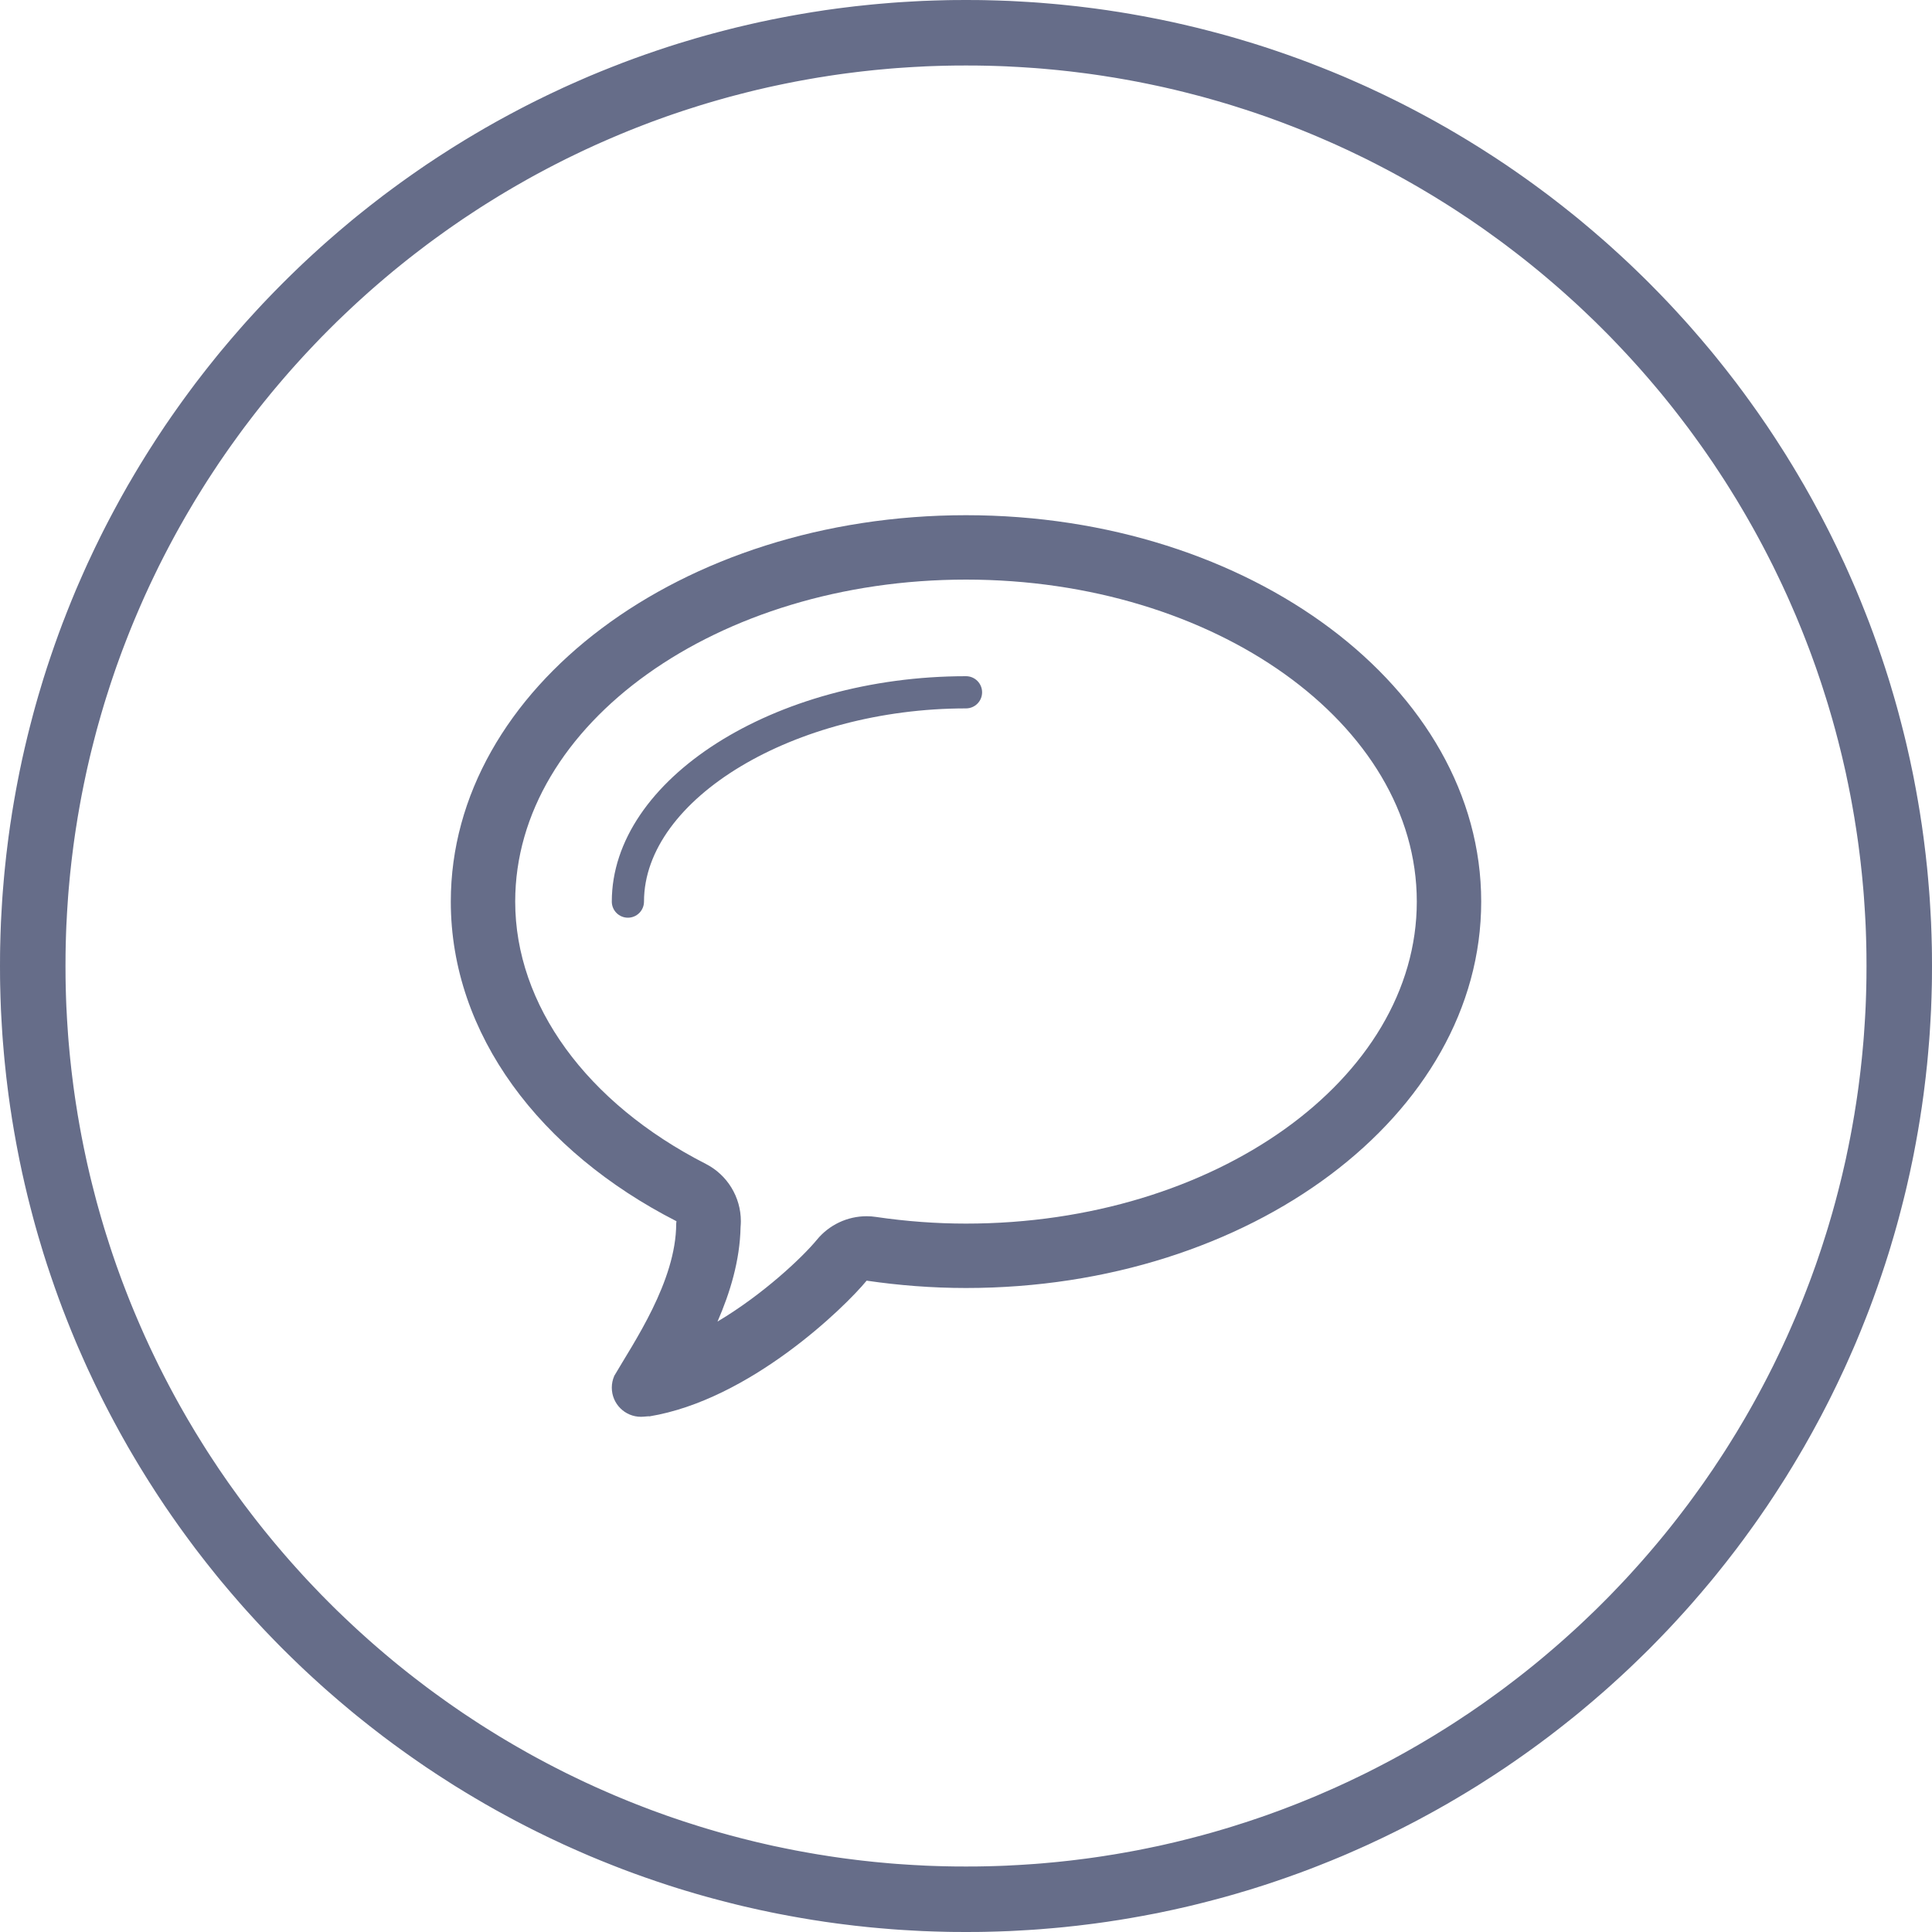 <svg width="60" height="60" viewBox="0 0 60 60" fill="none" xmlns="http://www.w3.org/2000/svg">
<g clip-path="url(#clip0)">
<path fill-rule="evenodd" clip-rule="evenodd" d="M30.194 0.001L30.387 0.002L30.581 0.005L30.774 0.01L30.967 0.015L31.159 0.022L31.352 0.029L31.544 0.039L31.735 0.05L31.926 0.061L32.117 0.073L32.309 0.087L32.499 0.103L32.689 0.119L32.878 0.136L33.067 0.155L33.256 0.175L33.444 0.195L33.633 0.218L33.821 0.241L34.009 0.265L34.196 0.291L34.382 0.317L34.568 0.346L34.754 0.374L34.94 0.405L35.126 0.436L35.31 0.469L35.495 0.502L35.679 0.537L35.863 0.573L36.046 0.609L36.229 0.648L36.411 0.686L36.593 0.727L36.775 0.768L36.956 0.811L37.137 0.854L37.317 0.899L37.497 0.945L37.677 0.992L37.856 1.039L38.035 1.088L38.213 1.138L38.391 1.189L38.568 1.242L38.745 1.295L38.921 1.348L39.097 1.404L39.273 1.46L39.447 1.518L39.621 1.576L39.795 1.636L39.969 1.696L40.142 1.758L40.315 1.82L40.487 1.884L40.659 1.948L40.83 2.015L41 2.081L41.17 2.149L41.34 2.217L41.509 2.287L41.678 2.357L41.846 2.429L42.012 2.502L42.18 2.576L42.346 2.65L42.512 2.725L42.677 2.803L42.842 2.88L43.006 2.958L43.169 3.038L43.333 3.118L43.495 3.199L43.658 3.282L43.818 3.365L43.98 3.45L44.14 3.535L44.299 3.621L44.459 3.708L44.618 3.796L44.775 3.885L44.933 3.974L45.09 4.066L45.245 4.157L45.401 4.25L45.556 4.343L45.71 4.438L45.864 4.533L46.017 4.629L46.169 4.727L46.321 4.824L46.473 4.923L46.623 5.023L46.774 5.123L46.922 5.225L47.072 5.328L47.219 5.431L47.367 5.535L47.513 5.64L47.659 5.746L47.805 5.853L47.949 5.96L48.094 6.068L48.237 6.178L48.379 6.288L48.522 6.399L48.663 6.511L48.803 6.623L48.944 6.736L49.083 6.85L49.221 6.966L49.359 7.082L49.496 7.198L49.632 7.316L49.769 7.434L49.904 7.553L50.038 7.673L50.171 7.794L50.304 7.915L50.436 8.037L50.568 8.16L50.698 8.284L50.828 8.409L50.957 8.534L51.086 8.66L51.214 8.787L51.34 8.915L51.466 9.043L51.591 9.172L51.716 9.302L51.84 9.432L51.963 9.564L52.085 9.696L52.206 9.829L52.327 9.962L52.447 10.096L52.566 10.232L52.684 10.368L52.802 10.504L52.918 10.641L53.034 10.779L53.15 10.917L53.264 11.056L53.377 11.197L53.489 11.337L53.601 11.478L53.712 11.621L53.822 11.763L53.932 11.906L54.04 12.051L54.148 12.195L54.254 12.341L54.36 12.487L54.465 12.634L54.57 12.781L54.672 12.928L54.775 13.078L54.877 13.226L54.977 13.377L55.077 13.527L55.176 13.679L55.273 13.831L55.371 13.983L55.468 14.136L55.562 14.29L55.657 14.444L55.75 14.599L55.843 14.755L55.934 14.911L56.026 15.067L56.115 15.225L56.204 15.382L56.292 15.541L56.379 15.701L56.465 15.86L56.551 16.02L56.635 16.182L56.718 16.342L56.801 16.505L56.882 16.667L56.962 16.831L57.042 16.994L57.12 17.158L57.197 17.323L57.275 17.488L57.35 17.654L57.424 17.82L57.498 17.988L57.571 18.155L57.643 18.322L57.713 18.491L57.783 18.66L57.851 18.83L57.919 19L57.986 19.171L58.052 19.341L58.116 19.513L58.18 19.685L58.242 19.858L58.304 20.031L58.364 20.205L58.424 20.379L58.482 20.553L58.54 20.727L58.596 20.903L58.652 21.079L58.706 21.255L58.758 21.432L58.811 21.609L58.862 21.787L58.912 21.965L58.961 22.144L59.008 22.323L59.055 22.503L59.101 22.683L59.146 22.863L59.19 23.044L59.232 23.225L59.273 23.407L59.314 23.589L59.352 23.771L59.391 23.954L59.428 24.137L59.463 24.321L59.498 24.505L59.531 24.689L59.564 24.875L59.595 25.06L59.626 25.246L59.654 25.432L59.683 25.618L59.709 25.804L59.735 25.991L59.759 26.179L59.782 26.367L59.805 26.556L59.825 26.744L59.846 26.933L59.864 27.122L59.881 27.311L59.897 27.501L59.913 27.692L59.927 27.883L59.939 28.074L59.95 28.265L59.961 28.456L59.971 28.648L59.978 28.841L59.985 29.033L59.99 29.226L59.995 29.419L59.998 29.613L59.999 29.806L60 30L59.999 30.194L59.998 30.387L59.995 30.581L59.99 30.774L59.985 30.967L59.978 31.159L59.971 31.352L59.961 31.544L59.95 31.735L59.939 31.926L59.927 32.117L59.913 32.309L59.897 32.499L59.881 32.689L59.864 32.878L59.846 33.067L59.825 33.256L59.805 33.444L59.782 33.633L59.759 33.821L59.735 34.009L59.709 34.196L59.683 34.382L59.654 34.568L59.626 34.754L59.595 34.94L59.564 35.126L59.531 35.31L59.498 35.495L59.463 35.679L59.428 35.863L59.391 36.046L59.352 36.229L59.314 36.411L59.273 36.593L59.232 36.775L59.19 36.956L59.146 37.137L59.101 37.317L59.055 37.497L59.008 37.677L58.961 37.856L58.912 38.035L58.862 38.213L58.811 38.391L58.758 38.568L58.706 38.745L58.652 38.921L58.596 39.097L58.54 39.273L58.482 39.447L58.424 39.621L58.364 39.795L58.304 39.969L58.242 40.142L58.18 40.315L58.116 40.487L58.052 40.659L57.986 40.83L57.919 41L57.851 41.17L57.783 41.34L57.713 41.509L57.643 41.678L57.571 41.846L57.498 42.012L57.424 42.18L57.35 42.346L57.275 42.512L57.197 42.677L57.12 42.842L57.042 43.006L56.962 43.169L56.882 43.333L56.801 43.495L56.718 43.658L56.635 43.818L56.551 43.98L56.465 44.14L56.379 44.299L56.292 44.459L56.204 44.618L56.115 44.775L56.026 44.933L55.934 45.09L55.843 45.245L55.75 45.401L55.657 45.556L55.562 45.71L55.468 45.864L55.371 46.017L55.273 46.169L55.176 46.321L55.077 46.473L54.977 46.623L54.877 46.774L54.775 46.922L54.672 47.072L54.57 47.219L54.465 47.367L54.36 47.513L54.254 47.659L54.148 47.805L54.04 47.949L53.932 48.094L53.822 48.237L53.712 48.379L53.601 48.522L53.489 48.663L53.377 48.803L53.264 48.944L53.15 49.083L53.034 49.221L52.918 49.359L52.802 49.496L52.684 49.632L52.566 49.769L52.447 49.904L52.327 50.038L52.206 50.171L52.085 50.304L51.963 50.436L51.84 50.568L51.716 50.698L51.591 50.828L51.466 50.957L51.34 51.086L51.214 51.214L51.086 51.34L50.957 51.466L50.828 51.591L50.698 51.716L50.568 51.84L50.436 51.963L50.304 52.085L50.171 52.206L50.038 52.327L49.904 52.447L49.769 52.566L49.632 52.684L49.496 52.802L49.359 52.918L49.221 53.034L49.083 53.15L48.944 53.264L48.803 53.377L48.663 53.489L48.522 53.601L48.379 53.712L48.237 53.822L48.094 53.932L47.949 54.04L47.805 54.148L47.659 54.254L47.513 54.36L47.367 54.465L47.219 54.569L47.072 54.672L46.922 54.775L46.774 54.877L46.623 54.977L46.473 55.077L46.321 55.176L46.169 55.273L46.017 55.371L45.864 55.468L45.71 55.562L45.556 55.657L45.401 55.75L45.245 55.843L45.09 55.934L44.933 56.026L44.775 56.115L44.618 56.204L44.459 56.292L44.299 56.379L44.14 56.465L43.98 56.551L43.818 56.635L43.658 56.718L43.495 56.801L43.333 56.882L43.169 56.962L43.006 57.042L42.842 57.12L42.677 57.197L42.512 57.275L42.346 57.35L42.18 57.424L42.012 57.498L41.846 57.571L41.678 57.643L41.509 57.713L41.34 57.783L41.17 57.851L41 57.919L40.83 57.986L40.659 58.052L40.487 58.116L40.315 58.18L40.142 58.242L39.969 58.304L39.795 58.364L39.621 58.424L39.447 58.482L39.273 58.54L39.097 58.596L38.921 58.652L38.745 58.706L38.568 58.758L38.391 58.811L38.213 58.862L38.035 58.912L37.856 58.961L37.677 59.008L37.497 59.055L37.317 59.101L37.137 59.146L36.956 59.19L36.775 59.232L36.593 59.273L36.411 59.314L36.229 59.352L36.046 59.391L35.863 59.428L35.679 59.463L35.495 59.498L35.31 59.531L35.126 59.564L34.94 59.595L34.754 59.626L34.568 59.654L34.382 59.683L34.196 59.709L34.009 59.735L33.821 59.759L33.633 59.782L33.444 59.805L33.256 59.825L33.067 59.846L32.878 59.864L32.689 59.881L32.499 59.897L32.309 59.913L32.117 59.927L31.926 59.939L31.735 59.95L31.544 59.961L31.352 59.971L31.159 59.978L30.967 59.985L30.774 59.99L30.581 59.995L30.387 59.998L30.194 59.999L30 60L29.806 59.999L29.613 59.998L29.419 59.995L29.226 59.99L29.033 59.985L28.841 59.978L28.648 59.971L28.456 59.961L28.265 59.95L28.074 59.939L27.883 59.927L27.692 59.913L27.501 59.897L27.311 59.881L27.122 59.864L26.933 59.846L26.744 59.825L26.556 59.805L26.367 59.782L26.179 59.759L25.991 59.735L25.804 59.709L25.618 59.683L25.432 59.654L25.246 59.626L25.06 59.595L24.875 59.564L24.689 59.531L24.506 59.498L24.321 59.463L24.137 59.428L23.954 59.391L23.771 59.352L23.589 59.314L23.407 59.273L23.225 59.232L23.044 59.19L22.863 59.146L22.683 59.101L22.503 59.055L22.323 59.008L22.144 58.961L21.965 58.912L21.787 58.862L21.609 58.811L21.432 58.758L21.255 58.706L21.079 58.652L20.903 58.596L20.727 58.54L20.553 58.482L20.379 58.424L20.205 58.364L20.031 58.304L19.858 58.242L19.685 58.18L19.513 58.116L19.341 58.052L19.171 57.986L19 57.919L18.83 57.851L18.66 57.783L18.491 57.713L18.322 57.643L18.155 57.571L17.988 57.498L17.82 57.424L17.654 57.35L17.488 57.275L17.323 57.197L17.158 57.12L16.994 57.042L16.831 56.962L16.667 56.882L16.505 56.801L16.342 56.718L16.182 56.635L16.02 56.551L15.86 56.465L15.701 56.379L15.541 56.292L15.382 56.204L15.225 56.115L15.067 56.026L14.911 55.934L14.755 55.843L14.599 55.75L14.444 55.657L14.29 55.562L14.136 55.468L13.983 55.371L13.831 55.273L13.679 55.176L13.527 55.077L13.377 54.977L13.226 54.877L13.078 54.775L12.928 54.672L12.781 54.569L12.634 54.465L12.487 54.36L12.341 54.254L12.195 54.148L12.051 54.04L11.906 53.932L11.763 53.822L11.621 53.712L11.478 53.601L11.337 53.489L11.197 53.377L11.056 53.264L10.917 53.15L10.779 53.034L10.641 52.918L10.504 52.802L10.368 52.684L10.232 52.566L10.096 52.447L9.962 52.327L9.829 52.206L9.696 52.085L9.564 51.963L9.432 51.84L9.302 51.716L9.172 51.591L9.043 51.466L8.915 51.34L8.787 51.214L8.66 51.086L8.534 50.957L8.409 50.828L8.284 50.698L8.16 50.568L8.037 50.436L7.915 50.304L7.794 50.171L7.673 50.038L7.553 49.904L7.434 49.769L7.316 49.632L7.198 49.496L7.082 49.359L6.966 49.221L6.85 49.083L6.736 48.944L6.623 48.803L6.511 48.663L6.399 48.522L6.288 48.379L6.178 48.237L6.068 48.094L5.96 47.949L5.853 47.805L5.746 47.659L5.64 47.513L5.535 47.367L5.431 47.219L5.328 47.072L5.225 46.922L5.123 46.774L5.023 46.623L4.923 46.473L4.824 46.321L4.727 46.169L4.629 46.017L4.533 45.864L4.438 45.71L4.343 45.556L4.25 45.401L4.157 45.245L4.066 45.09L3.974 44.933L3.885 44.775L3.796 44.618L3.708 44.459L3.621 44.299L3.535 44.14L3.45 43.98L3.365 43.818L3.282 43.658L3.199 43.495L3.118 43.333L3.038 43.169L2.958 43.006L2.88 42.842L2.803 42.677L2.725 42.512L2.65 42.346L2.576 42.18L2.502 42.012L2.429 41.846L2.357 41.678L2.287 41.509L2.217 41.34L2.149 41.17L2.081 41L2.015 40.83L1.948 40.659L1.884 40.487L1.82 40.315L1.758 40.142L1.696 39.969L1.636 39.795L1.576 39.621L1.518 39.447L1.46 39.273L1.404 39.097L1.348 38.921L1.295 38.745L1.242 38.568L1.189 38.391L1.138 38.213L1.088 38.035L1.039 37.856L0.992 37.677L0.945 37.497L0.899 37.317L0.854 37.137L0.811 36.956L0.768 36.775L0.727 36.593L0.686 36.411L0.648 36.229L0.609 36.046L0.573 35.863L0.537 35.679L0.502 35.495L0.469 35.31L0.436 35.126L0.405 34.94L0.374 34.754L0.346 34.568L0.317 34.382L0.291 34.196L0.265 34.009L0.241 33.821L0.218 33.633L0.195 33.444L0.175 33.256L0.155 33.067L0.136 32.878L0.119 32.689L0.103 32.499L0.087 32.309L0.073 32.117L0.061 31.926L0.05 31.735L0.039 31.544L0.029 31.352L0.022 31.159L0.015 30.967L0.01 30.774L0.005 30.581L0.002 30.387L0.001 30.194L0 30L0.001 29.806L0.002 29.613L0.005 29.419L0.01 29.226L0.015 29.033L0.022 28.841L0.029 28.648L0.039 28.456L0.05 28.265L0.061 28.074L0.073 27.883L0.087 27.692L0.103 27.501L0.119 27.311L0.136 27.122L0.155 26.933L0.175 26.744L0.195 26.556L0.218 26.367L0.241 26.179L0.265 25.991L0.291 25.804L0.317 25.618L0.346 25.432L0.374 25.246L0.405 25.06L0.436 24.875L0.469 24.689L0.502 24.505L0.537 24.321L0.573 24.137L0.609 23.954L0.648 23.771L0.686 23.589L0.727 23.407L0.768 23.225L0.811 23.044L0.854 22.863L0.899 22.683L0.945 22.503L0.992 22.323L1.039 22.144L1.088 21.965L1.138 21.787L1.189 21.609L1.242 21.432L1.295 21.255L1.348 21.079L1.404 20.903L1.46 20.727L1.518 20.553L1.576 20.379L1.636 20.205L1.696 20.031L1.758 19.858L1.82 19.685L1.884 19.513L1.948 19.341L2.015 19.171L2.081 19L2.149 18.83L2.217 18.66L2.287 18.491L2.357 18.322L2.429 18.155L2.502 17.988L2.576 17.82L2.65 17.654L2.725 17.488L2.803 17.323L2.88 17.158L2.958 16.994L3.038 16.831L3.118 16.667L3.199 16.505L3.282 16.342L3.365 16.182L3.45 16.02L3.535 15.86L3.621 15.701L3.708 15.541L3.796 15.382L3.885 15.225L3.974 15.067L4.066 14.911L4.157 14.755L4.25 14.599L4.343 14.444L4.438 14.29L4.533 14.136L4.629 13.983L4.727 13.831L4.824 13.679L4.923 13.527L5.023 13.377L5.123 13.226L5.225 13.078L5.328 12.928L5.431 12.781L5.535 12.634L5.64 12.487L5.746 12.341L5.853 12.195L5.96 12.051L6.068 11.906L6.178 11.763L6.288 11.621L6.399 11.478L6.511 11.337L6.623 11.197L6.736 11.056L6.85 10.917L6.966 10.779L7.082 10.641L7.198 10.504L7.316 10.368L7.434 10.232L7.553 10.096L7.673 9.962L7.794 9.829L7.915 9.696L8.037 9.564L8.16 9.432L8.284 9.302L8.409 9.172L8.534 9.043L8.66 8.915L8.787 8.787L8.915 8.66L9.043 8.534L9.172 8.409L9.302 8.284L9.432 8.16L9.564 8.037L9.696 7.915L9.829 7.794L9.962 7.673L10.096 7.553L10.232 7.434L10.368 7.316L10.504 7.198L10.641 7.082L10.779 6.966L10.917 6.85L11.056 6.736L11.197 6.623L11.337 6.511L11.478 6.399L11.621 6.288L11.763 6.178L11.906 6.068L12.051 5.96L12.195 5.853L12.341 5.746L12.487 5.64L12.634 5.535L12.781 5.431L12.928 5.328L13.078 5.225L13.226 5.123L13.377 5.023L13.527 4.923L13.679 4.824L13.831 4.727L13.983 4.629L14.136 4.533L14.29 4.438L14.444 4.343L14.599 4.25L14.755 4.157L14.911 4.066L15.067 3.974L15.225 3.885L15.382 3.796L15.541 3.708L15.701 3.621L15.86 3.535L16.02 3.45L16.182 3.365L16.342 3.282L16.505 3.199L16.667 3.118L16.831 3.038L16.994 2.958L17.158 2.88L17.323 2.803L17.488 2.725L17.654 2.65L17.82 2.576L17.988 2.502L18.155 2.429L18.322 2.357L18.491 2.287L18.66 2.217L18.83 2.149L19 2.081L19.171 2.015L19.341 1.948L19.513 1.884L19.685 1.82L19.858 1.758L20.031 1.696L20.205 1.636L20.379 1.576L20.553 1.518L20.727 1.46L20.903 1.404L21.079 1.348L21.255 1.295L21.432 1.242L21.609 1.189L21.787 1.138L21.965 1.088L22.144 1.039L22.323 0.992L22.503 0.945L22.683 0.899L22.863 0.854L23.044 0.811L23.225 0.768L23.407 0.727L23.589 0.686L23.771 0.648L23.954 0.609L24.137 0.573L24.321 0.537L24.506 0.502L24.689 0.469L24.875 0.436L25.06 0.405L25.246 0.374L25.432 0.346L25.618 0.317L25.804 0.291L25.991 0.265L26.179 0.241L26.367 0.218L26.556 0.195L26.744 0.175L26.933 0.155L27.122 0.136L27.311 0.119L27.501 0.103L27.692 0.087L27.883 0.073L28.074 0.061L28.265 0.05L28.456 0.039L28.648 0.029L28.841 0.022L29.033 0.015L29.226 0.01L29.419 0.005L29.613 0.002L29.806 0.001L30 0L30.194 0.001ZM29.819 2.035L29.638 2.036L29.458 2.039L29.277 2.043L29.097 2.048L28.918 2.054L28.738 2.061L28.559 2.071L28.38 2.08L28.202 2.091L28.024 2.103L27.846 2.115L27.669 2.129L27.491 2.145L27.314 2.161L27.138 2.178L26.962 2.197L26.787 2.216L26.61 2.237L26.436 2.259L26.261 2.281L26.087 2.305L25.912 2.33L25.739 2.356L25.565 2.384L25.392 2.411L25.219 2.441L25.047 2.471L24.876 2.502L24.704 2.534L24.533 2.568L24.362 2.602L24.191 2.638L24.021 2.674L23.852 2.711L23.683 2.75L23.514 2.789L23.345 2.83L23.177 2.872L23.009 2.915L22.843 2.958L22.675 3.002L22.509 3.048L22.343 3.095L22.178 3.142L22.012 3.191L21.847 3.24L21.683 3.291L21.52 3.343L21.356 3.395L21.193 3.448L21.03 3.503L20.868 3.558L20.706 3.614L20.545 3.672L20.385 3.73L20.224 3.789L20.064 3.85L19.905 3.911L19.746 3.973L19.587 4.036L19.43 4.1L19.272 4.165L19.116 4.231L18.959 4.298L18.802 4.366L18.647 4.434L18.492 4.503L18.338 4.574L18.183 4.645L18.029 4.718L17.877 4.791L17.724 4.865L17.572 4.939L17.42 5.016L17.27 5.092L17.119 5.17L16.97 5.248L16.82 5.328L16.671 5.408L16.523 5.489L16.375 5.571L16.229 5.654L16.081 5.738L15.936 5.822L15.79 5.908L15.645 5.994L15.5 6.081L15.356 6.17L15.214 6.258L15.07 6.348L14.928 6.438L14.787 6.53L14.646 6.622L14.506 6.715L14.365 6.808L14.226 6.904L14.088 6.999L13.95 7.095L13.812 7.193L13.676 7.291L13.54 7.389L13.403 7.489L13.269 7.588L13.135 7.69L13.001 7.792L12.867 7.895L12.735 7.998L12.603 8.102L12.472 8.207L12.342 8.313L12.211 8.419L12.082 8.527L11.954 8.635L11.826 8.744L11.699 8.853L11.573 8.963L11.447 9.074L11.322 9.186L11.197 9.299L11.073 9.412L10.95 9.526L10.828 9.641L10.705 9.757L10.584 9.873L10.463 9.989L10.344 10.107L10.225 10.225L10.107 10.344L9.989 10.463L9.873 10.584L9.757 10.705L9.641 10.828L9.526 10.95L9.412 11.073L9.299 11.197L9.186 11.322L9.074 11.447L8.963 11.573L8.853 11.699L8.744 11.826L8.635 11.954L8.527 12.082L8.419 12.211L8.313 12.342L8.207 12.472L8.102 12.603L7.998 12.735L7.895 12.867L7.792 13.001L7.69 13.135L7.588 13.269L7.489 13.403L7.389 13.54L7.291 13.676L7.193 13.812L7.095 13.95L6.999 14.088L6.904 14.226L6.808 14.365L6.715 14.506L6.622 14.646L6.53 14.787L6.438 14.928L6.348 15.07L6.258 15.214L6.17 15.356L6.081 15.5L5.994 15.645L5.908 15.79L5.822 15.936L5.738 16.081L5.654 16.229L5.571 16.375L5.489 16.523L5.408 16.671L5.328 16.82L5.248 16.97L5.17 17.119L5.092 17.27L5.016 17.42L4.939 17.572L4.865 17.724L4.791 17.877L4.718 18.029L4.645 18.183L4.574 18.338L4.503 18.492L4.434 18.647L4.366 18.802L4.298 18.959L4.231 19.116L4.165 19.272L4.1 19.43L4.036 19.587L3.973 19.746L3.911 19.905L3.85 20.064L3.789 20.224L3.73 20.385L3.672 20.545L3.614 20.706L3.558 20.868L3.503 21.03L3.448 21.193L3.395 21.356L3.343 21.52L3.291 21.683L3.24 21.847L3.191 22.012L3.142 22.178L3.095 22.343L3.048 22.509L3.002 22.675L2.958 22.843L2.915 23.009L2.872 23.177L2.83 23.345L2.789 23.514L2.75 23.683L2.711 23.852L2.674 24.021L2.638 24.191L2.602 24.362L2.568 24.533L2.534 24.704L2.502 24.876L2.471 25.047L2.441 25.219L2.411 25.392L2.384 25.565L2.356 25.739L2.33 25.912L2.305 26.087L2.281 26.261L2.259 26.436L2.237 26.61L2.216 26.787L2.197 26.962L2.178 27.138L2.161 27.314L2.145 27.491L2.129 27.669L2.115 27.846L2.103 28.024L2.091 28.202L2.08 28.38L2.071 28.559L2.061 28.738L2.054 28.918L2.048 29.097L2.043 29.277L2.039 29.458L2.036 29.638L2.035 29.819L2.034 30L2.035 30.181L2.036 30.362L2.039 30.542L2.043 30.723L2.048 30.903L2.054 31.082L2.061 31.262L2.071 31.441L2.08 31.62L2.091 31.798L2.103 31.976L2.115 32.154L2.129 32.331L2.145 32.509L2.161 32.686L2.178 32.862L2.197 33.038L2.216 33.214L2.237 33.389L2.259 33.564L2.281 33.739L2.305 33.913L2.33 34.088L2.356 34.261L2.384 34.435L2.411 34.608L2.441 34.781L2.471 34.953L2.502 35.124L2.534 35.296L2.568 35.467L2.602 35.638L2.638 35.809L2.674 35.979L2.711 36.148L2.75 36.317L2.789 36.486L2.83 36.655L2.872 36.823L2.915 36.99L2.958 37.157L3.002 37.325L3.048 37.491L3.095 37.657L3.142 37.822L3.191 37.988L3.24 38.153L3.291 38.317L3.343 38.48L3.395 38.644L3.448 38.807L3.502 38.969L3.558 39.132L3.614 39.294L3.672 39.455L3.73 39.615L3.789 39.776L3.85 39.936L3.911 40.095L3.973 40.254L4.036 40.413L4.1 40.57L4.165 40.728L4.231 40.884L4.298 41.041L4.366 41.198L4.434 41.353L4.503 41.508L4.574 41.662L4.645 41.817L4.718 41.971L4.791 42.123L4.865 42.276L4.939 42.428L5.016 42.58L5.092 42.73L5.17 42.881L5.248 43.03L5.328 43.18L5.408 43.329L5.489 43.477L5.571 43.625L5.654 43.772L5.738 43.919L5.822 44.065L5.908 44.21L5.994 44.355L6.081 44.5L6.17 44.644L6.258 44.786L6.348 44.93L6.438 45.072L6.53 45.214L6.622 45.354L6.715 45.494L6.808 45.635L6.904 45.774L6.999 45.912L7.095 46.051L7.193 46.188L7.291 46.324L7.389 46.46L7.489 46.597L7.588 46.731L7.69 46.865L7.792 46.999L7.895 47.133L7.998 47.265L8.102 47.397L8.207 47.528L8.313 47.658L8.419 47.788L8.527 47.918L8.635 48.046L8.744 48.174L8.853 48.301L8.963 48.427L9.074 48.553L9.186 48.678L9.299 48.803L9.412 48.928L9.526 49.051L9.641 49.173L9.757 49.295L9.873 49.416L9.989 49.537L10.107 49.656L10.225 49.775L10.344 49.894L10.463 50.011L10.584 50.127L10.705 50.243L10.828 50.359L10.95 50.474L11.073 50.588L11.197 50.701L11.322 50.814L11.447 50.926L11.573 51.037L11.699 51.147L11.826 51.256L11.954 51.365L12.082 51.473L12.211 51.581L12.342 51.688L12.472 51.793L12.603 51.898L12.735 52.002L12.867 52.105L13.001 52.208L13.135 52.31L13.269 52.412L13.403 52.511L13.54 52.611L13.676 52.709L13.812 52.807L13.95 52.905L14.088 53.001L14.226 53.096L14.365 53.192L14.506 53.285L14.646 53.378L14.787 53.47L14.928 53.562L15.07 53.652L15.214 53.742L15.356 53.83L15.5 53.919L15.645 54.006L15.79 54.092L15.936 54.178L16.081 54.262L16.229 54.346L16.375 54.429L16.523 54.511L16.671 54.592L16.82 54.672L16.97 54.752L17.119 54.83L17.27 54.908L17.42 54.984L17.572 55.061L17.724 55.135L17.877 55.209L18.029 55.282L18.183 55.355L18.338 55.426L18.492 55.497L18.647 55.566L18.802 55.634L18.959 55.702L19.116 55.77L19.272 55.835L19.43 55.9L19.587 55.964L19.746 56.027L19.905 56.089L20.064 56.15L20.224 56.211L20.385 56.27L20.545 56.328L20.706 56.386L20.868 56.442L21.03 56.497L21.193 56.552L21.356 56.605L21.52 56.657L21.683 56.709L21.847 56.76L22.012 56.809L22.178 56.858L22.343 56.906L22.509 56.952L22.675 56.998L22.843 57.042L23.009 57.086L23.177 57.128L23.345 57.17L23.514 57.211L23.683 57.25L23.852 57.289L24.021 57.327L24.191 57.362L24.362 57.398L24.533 57.432L24.704 57.466L24.876 57.498L25.047 57.529L25.219 57.559L25.392 57.589L25.565 57.616L25.739 57.644L25.912 57.67L26.087 57.695L26.261 57.719L26.436 57.741L26.61 57.763L26.787 57.784L26.962 57.803L27.138 57.822L27.314 57.839L27.491 57.855L27.669 57.871L27.846 57.885L28.024 57.897L28.202 57.909L28.38 57.92L28.559 57.929L28.738 57.939L28.918 57.946L29.097 57.952L29.277 57.957L29.458 57.961L29.638 57.964L29.819 57.965L30 57.966L30.181 57.965L30.362 57.964L30.542 57.961L30.723 57.957L30.903 57.952L31.082 57.946L31.262 57.939L31.441 57.929L31.62 57.92L31.798 57.909L31.976 57.897L32.154 57.885L32.331 57.871L32.509 57.855L32.686 57.839L32.862 57.822L33.038 57.803L33.214 57.784L33.389 57.763L33.564 57.741L33.739 57.719L33.913 57.695L34.088 57.67L34.261 57.644L34.435 57.616L34.608 57.589L34.781 57.559L34.953 57.529L35.124 57.498L35.296 57.466L35.467 57.432L35.638 57.398L35.809 57.362L35.979 57.327L36.148 57.289L36.317 57.25L36.486 57.211L36.655 57.17L36.823 57.128L36.99 57.086L37.157 57.042L37.325 56.998L37.491 56.952L37.657 56.906L37.822 56.858L37.988 56.809L38.153 56.76L38.317 56.709L38.48 56.657L38.644 56.605L38.807 56.552L38.969 56.497L39.132 56.442L39.294 56.386L39.455 56.328L39.615 56.27L39.776 56.211L39.936 56.15L40.095 56.089L40.254 56.027L40.413 55.964L40.57 55.9L40.728 55.835L40.885 55.77L41.041 55.702L41.198 55.634L41.353 55.566L41.508 55.497L41.662 55.426L41.817 55.355L41.971 55.282L42.123 55.209L42.276 55.135L42.428 55.061L42.58 54.984L42.73 54.908L42.881 54.83L43.03 54.752L43.18 54.672L43.329 54.592L43.477 54.511L43.625 54.429L43.772 54.346L43.919 54.262L44.065 54.178L44.21 54.092L44.355 54.006L44.5 53.919L44.644 53.83L44.786 53.742L44.93 53.652L45.072 53.562L45.214 53.47L45.354 53.378L45.494 53.285L45.635 53.192L45.774 53.096L45.912 53.001L46.051 52.905L46.188 52.807L46.324 52.709L46.46 52.611L46.597 52.511L46.731 52.412L46.865 52.31L46.999 52.208L47.133 52.105L47.265 52.002L47.397 51.898L47.528 51.793L47.658 51.688L47.788 51.581L47.918 51.473L48.046 51.365L48.174 51.256L48.301 51.147L48.427 51.037L48.553 50.926L48.678 50.814L48.803 50.701L48.928 50.588L49.051 50.474L49.173 50.359L49.295 50.243L49.416 50.127L49.537 50.011L49.656 49.894L49.775 49.775L49.894 49.656L50.011 49.537L50.127 49.416L50.243 49.295L50.359 49.173L50.474 49.051L50.588 48.928L50.701 48.803L50.814 48.678L50.926 48.553L51.037 48.427L51.147 48.301L51.256 48.174L51.365 48.046L51.473 47.918L51.581 47.788L51.688 47.658L51.793 47.528L51.898 47.397L52.002 47.265L52.105 47.133L52.208 46.999L52.31 46.865L52.412 46.731L52.511 46.597L52.611 46.46L52.709 46.324L52.807 46.188L52.905 46.051L53.001 45.912L53.096 45.774L53.192 45.635L53.285 45.494L53.378 45.354L53.47 45.214L53.562 45.072L53.652 44.93L53.742 44.786L53.83 44.644L53.919 44.5L54.006 44.355L54.092 44.21L54.178 44.065L54.262 43.919L54.346 43.772L54.429 43.625L54.511 43.477L54.592 43.329L54.672 43.18L54.752 43.03L54.83 42.881L54.908 42.73L54.984 42.58L55.061 42.428L55.135 42.276L55.209 42.123L55.282 41.971L55.355 41.817L55.426 41.662L55.497 41.508L55.566 41.353L55.634 41.198L55.702 41.041L55.77 40.884L55.835 40.728L55.9 40.57L55.964 40.413L56.027 40.254L56.089 40.095L56.15 39.936L56.211 39.776L56.27 39.615L56.328 39.455L56.386 39.294L56.442 39.132L56.497 38.969L56.552 38.807L56.605 38.644L56.657 38.48L56.709 38.317L56.76 38.153L56.809 37.988L56.858 37.822L56.906 37.657L56.952 37.491L56.998 37.325L57.042 37.157L57.086 36.99L57.128 36.823L57.17 36.655L57.211 36.486L57.25 36.317L57.289 36.148L57.327 35.979L57.362 35.809L57.398 35.638L57.432 35.467L57.466 35.296L57.498 35.124L57.529 34.953L57.559 34.781L57.589 34.608L57.616 34.435L57.644 34.261L57.67 34.088L57.695 33.913L57.719 33.739L57.741 33.564L57.763 33.389L57.784 33.214L57.803 33.038L57.822 32.862L57.839 32.686L57.855 32.509L57.871 32.331L57.885 32.154L57.897 31.976L57.909 31.798L57.92 31.62L57.93 31.441L57.939 31.262L57.946 31.082L57.952 30.903L57.957 30.723L57.961 30.542L57.964 30.362L57.965 30.181L57.966 30L57.965 29.819L57.964 29.638L57.961 29.458L57.957 29.277L57.952 29.097L57.946 28.918L57.939 28.738L57.93 28.559L57.92 28.38L57.909 28.202L57.897 28.024L57.885 27.846L57.871 27.669L57.855 27.491L57.839 27.314L57.822 27.138L57.803 26.962L57.784 26.787L57.763 26.61L57.741 26.436L57.719 26.261L57.695 26.087L57.67 25.912L57.644 25.739L57.616 25.565L57.589 25.392L57.559 25.219L57.529 25.047L57.498 24.876L57.466 24.704L57.432 24.533L57.398 24.362L57.362 24.191L57.327 24.021L57.289 23.852L57.25 23.683L57.211 23.514L57.17 23.345L57.128 23.177L57.086 23.009L57.042 22.843L56.998 22.675L56.952 22.509L56.906 22.343L56.858 22.178L56.809 22.012L56.76 21.847L56.709 21.683L56.657 21.52L56.605 21.356L56.552 21.193L56.497 21.03L56.442 20.868L56.386 20.706L56.328 20.545L56.27 20.385L56.211 20.224L56.15 20.064L56.089 19.905L56.027 19.746L55.964 19.587L55.9 19.43L55.835 19.272L55.77 19.116L55.702 18.959L55.634 18.802L55.566 18.647L55.497 18.492L55.426 18.338L55.355 18.183L55.282 18.029L55.209 17.877L55.135 17.724L55.061 17.572L54.984 17.42L54.908 17.27L54.83 17.119L54.752 16.97L54.672 16.82L54.592 16.671L54.511 16.523L54.429 16.375L54.346 16.229L54.262 16.081L54.178 15.936L54.092 15.79L54.006 15.645L53.919 15.5L53.83 15.356L53.742 15.214L53.652 15.07L53.562 14.928L53.47 14.787L53.378 14.646L53.285 14.506L53.192 14.365L53.096 14.226L53.001 14.088L52.905 13.95L52.807 13.812L52.709 13.676L52.611 13.54L52.511 13.403L52.412 13.269L52.31 13.135L52.208 13.001L52.105 12.867L52.002 12.735L51.898 12.603L51.793 12.472L51.688 12.342L51.581 12.211L51.473 12.082L51.365 11.954L51.256 11.826L51.147 11.699L51.037 11.573L50.926 11.447L50.814 11.322L50.701 11.197L50.588 11.073L50.474 10.95L50.359 10.828L50.243 10.705L50.127 10.584L50.011 10.463L49.894 10.344L49.775 10.225L49.656 10.107L49.537 9.989L49.416 9.873L49.295 9.757L49.173 9.641L49.051 9.526L48.928 9.412L48.803 9.299L48.678 9.186L48.553 9.074L48.427 8.963L48.301 8.853L48.174 8.744L48.046 8.635L47.918 8.527L47.788 8.419L47.658 8.313L47.528 8.207L47.397 8.102L47.265 7.998L47.133 7.895L46.999 7.792L46.865 7.69L46.731 7.588L46.597 7.489L46.46 7.389L46.324 7.291L46.188 7.193L46.051 7.095L45.912 6.999L45.774 6.904L45.635 6.808L45.494 6.715L45.354 6.622L45.214 6.53L45.072 6.438L44.93 6.348L44.786 6.258L44.644 6.17L44.5 6.081L44.355 5.994L44.21 5.908L44.065 5.822L43.919 5.738L43.772 5.654L43.625 5.571L43.477 5.489L43.329 5.408L43.18 5.328L43.03 5.248L42.881 5.17L42.73 5.092L42.58 5.016L42.428 4.939L42.276 4.865L42.123 4.791L41.971 4.718L41.817 4.645L41.662 4.574L41.508 4.503L41.353 4.434L41.198 4.366L41.041 4.298L40.885 4.231L40.728 4.165L40.57 4.1L40.413 4.036L40.254 3.973L40.095 3.911L39.936 3.85L39.776 3.789L39.615 3.73L39.455 3.672L39.294 3.614L39.132 3.558L38.969 3.502L38.807 3.448L38.644 3.395L38.48 3.343L38.317 3.291L38.153 3.24L37.988 3.191L37.822 3.142L37.657 3.095L37.491 3.048L37.325 3.002L37.157 2.958L36.99 2.915L36.823 2.872L36.655 2.83L36.486 2.789L36.317 2.75L36.148 2.711L35.979 2.674L35.809 2.638L35.638 2.602L35.467 2.568L35.296 2.534L35.124 2.502L34.953 2.471L34.781 2.441L34.608 2.411L34.435 2.384L34.261 2.356L34.088 2.33L33.913 2.305L33.739 2.281L33.564 2.259L33.389 2.237L33.214 2.216L33.038 2.197L32.862 2.178L32.686 2.161L32.509 2.145L32.331 2.129L32.154 2.115L31.976 2.103L31.798 2.091L31.62 2.08L31.441 2.071L31.262 2.061L31.082 2.054L30.903 2.048L30.723 2.043L30.542 2.039L30.362 2.036L30.181 2.035L30 2.034L29.819 2.035Z" fill="#666D89"/>
<path fill-rule="evenodd" clip-rule="evenodd" d="M30 40C28.943 40 27.913 39.918 26.914 39.772C26.23 40.605 23.286 43.476 20.161 43.988C20.165 43.975 20 44 19.906 44C19.405 44 19 43.595 19 43.094C19 42.967 19.027 42.846 19.074 42.736H19.072C19.661 41.723 21 39.793 21 38C21 37.971 21.008 37.953 21.008 37.926C16.779 35.766 14 32.127 14 28C14 21.373 21.163 16 30 16C38.836 16 46 21.373 46 28C46 34.627 38.836 40 30 40ZM30 18C22.28 18 16 22.486 16 28C16 31.207 18.212 34.252 21.918 36.145C22.587 36.486 23.008 37.175 23.008 37.926C23.008 37.982 23.005 38.046 22.999 38.11C22.979 39.144 22.673 40.148 22.283 41.042C23.723 40.186 24.94 39.024 25.368 38.503C25.751 38.036 26.32 37.771 26.914 37.771C27.01 37.771 27.107 37.778 27.204 37.793C28.143 37.931 29.083 38 30 38C37.72 38 44 33.514 44 28C44 22.486 37.72 18 30 18ZM30 22C24.673 22 20 24.804 20 28C20 28.276 19.776 28.5 19.5 28.5C19.224 28.5 19 28.276 19 28C19 24.206 24.037 21 30 21C30.276 21 30.5 21.224 30.5 21.5C30.5 21.777 30.276 22 30 22Z" fill="#666D89"/>
</g>
<defs>
<clipPath id="clip0">
<rect width="60" height="60" fill="white"/>
</clipPath>
</defs>
</svg>
